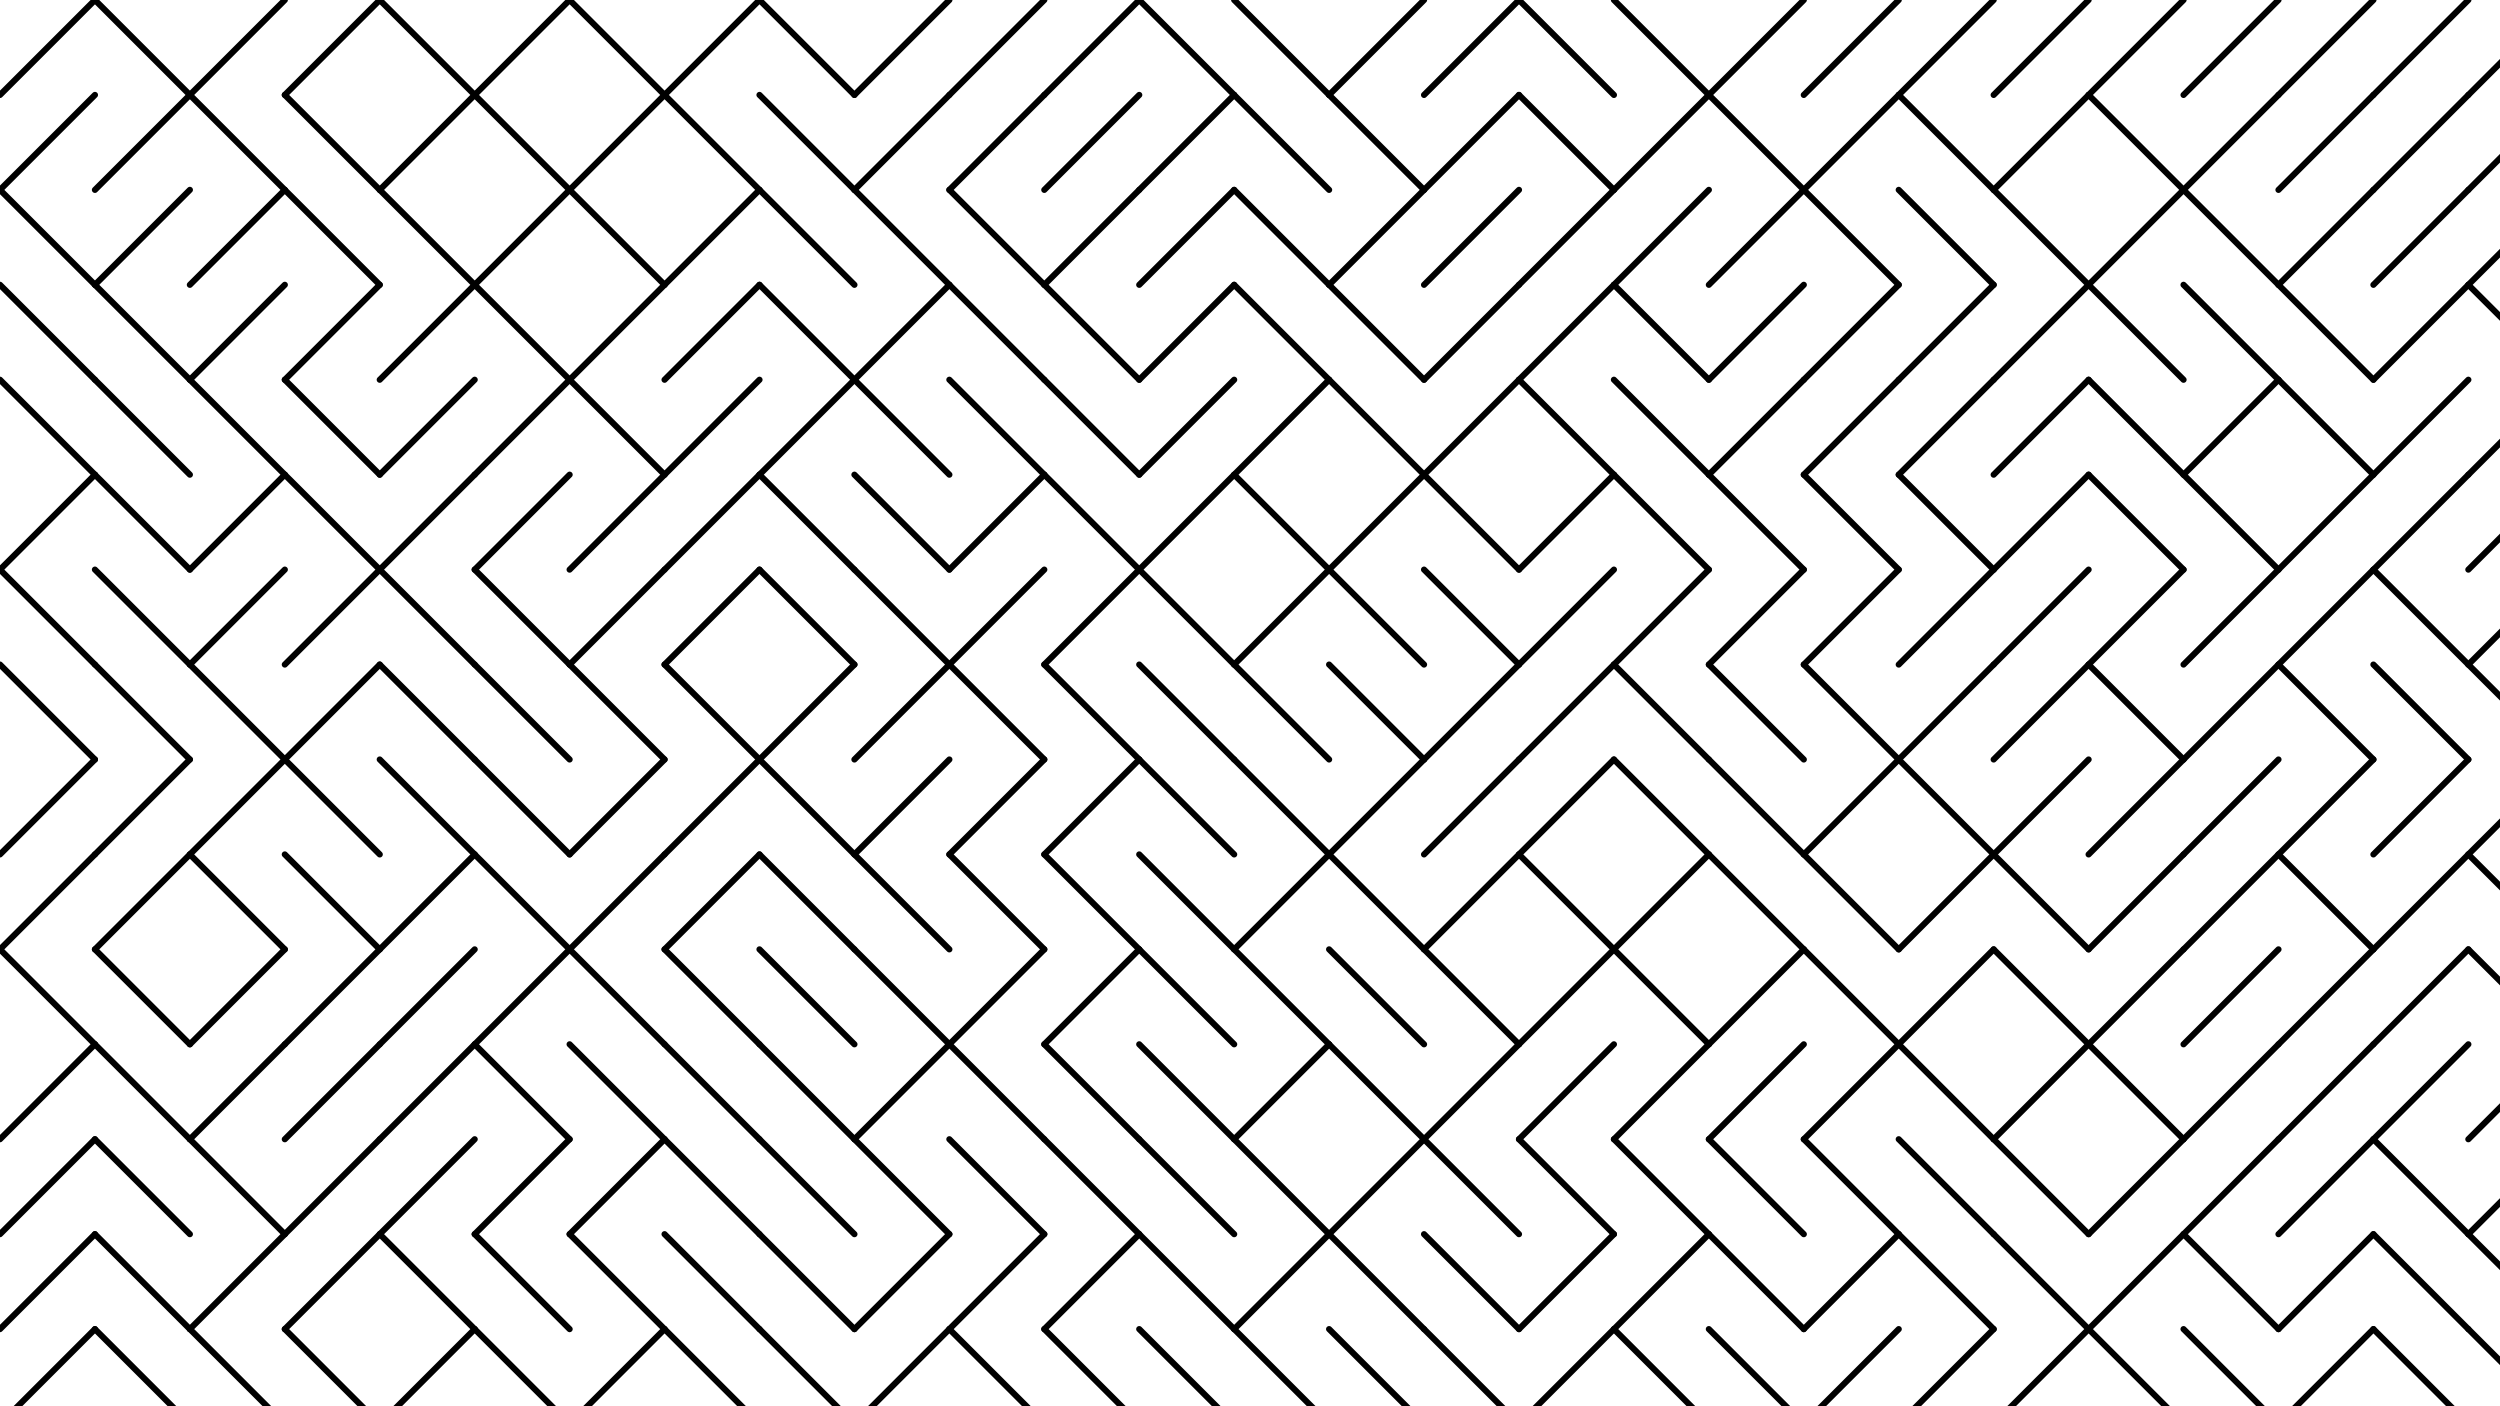 <svg xmlns="http://www.w3.org/2000/svg" version="1.1" xmlns:xlink="http://www.w3.org/1999/xlink"
    xmlns:svgjs="http://svgjs.dev/svgjs" viewBox="0 0 1422 800">
    <g stroke-width="3.5" stroke="hsl(158, 100%, 67%)" fill="none" stroke-linecap="round">
        <line x1="54" y1="0" x2="0" y2="54" opacity="1.00"></line>
        <line x1="54" y1="0" x2="108" y2="54" opacity="1.00"></line>
        <line x1="162" y1="0" x2="108" y2="54" opacity="1.00"></line>
        <line x1="216" y1="0" x2="162" y2="54" opacity="1.00"></line>
        <line x1="216" y1="0" x2="270" y2="54" opacity="1.00"></line>
        <line x1="324" y1="0" x2="270" y2="54" opacity="1.00"></line>
        <line x1="324" y1="0" x2="378" y2="54" opacity="1.00"></line>
        <line x1="432" y1="0" x2="378" y2="54" opacity="1.00"></line>
        <line x1="432" y1="0" x2="486" y2="54" opacity="1.00"></line>
        <line x1="540" y1="0" x2="486" y2="54" opacity="1.00"></line>
        <line x1="594" y1="0" x2="540" y2="54" opacity="1.00"></line>
        <line x1="648" y1="0" x2="594" y2="54" opacity="1.00"></line>
        <line x1="648" y1="0" x2="702" y2="54" opacity="1.00"></line>
        <line x1="702" y1="0" x2="756" y2="54" opacity="1.00"></line>
        <line x1="810" y1="0" x2="756" y2="54" opacity="1.00"></line>
        <line x1="864" y1="0" x2="810" y2="54" opacity="1.00"></line>
        <line x1="864" y1="0" x2="918" y2="54" opacity="1.00"></line>
        <line x1="918" y1="0" x2="972" y2="54" opacity="1.00"></line>
        <line x1="1026" y1="0" x2="972" y2="54" opacity="1.00"></line>
        <line x1="1080" y1="0" x2="1026" y2="54" opacity="1.00"></line>
        <line x1="1134" y1="0" x2="1080" y2="54" opacity="1.00"></line>
        <line x1="1188" y1="0" x2="1134" y2="54" opacity="1.00"></line>
        <line x1="1242" y1="0" x2="1188" y2="54" opacity="1.00"></line>
        <line x1="1296" y1="0" x2="1242" y2="54" opacity="1.00"></line>
        <line x1="1350" y1="0" x2="1296" y2="54" opacity="1.00"></line>
        <line x1="1404" y1="0" x2="1350" y2="54" opacity="1.00"></line>
        <line x1="1458" y1="0" x2="1404" y2="54" opacity="1.00"></line>
        <line x1="54" y1="54" x2="0" y2="108" opacity="0.94"></line>
        <line x1="108" y1="54" x2="54" y2="108" opacity="0.94"></line>
        <line x1="108" y1="54" x2="162" y2="108" opacity="0.94"></line>
        <line x1="162" y1="54" x2="216" y2="108" opacity="0.94"></line>
        <line x1="270" y1="54" x2="216" y2="108" opacity="0.94"></line>
        <line x1="270" y1="54" x2="324" y2="108" opacity="0.94"></line>
        <line x1="378" y1="54" x2="324" y2="108" opacity="0.94"></line>
        <line x1="378" y1="54" x2="432" y2="108" opacity="0.94"></line>
        <line x1="432" y1="54" x2="486" y2="108" opacity="0.94"></line>
        <line x1="540" y1="54" x2="486" y2="108" opacity="0.94"></line>
        <line x1="594" y1="54" x2="540" y2="108" opacity="0.94"></line>
        <line x1="648" y1="54" x2="594" y2="108" opacity="0.94"></line>
        <line x1="702" y1="54" x2="648" y2="108" opacity="0.94"></line>
        <line x1="702" y1="54" x2="756" y2="108" opacity="0.94"></line>
        <line x1="756" y1="54" x2="810" y2="108" opacity="0.94"></line>
        <line x1="864" y1="54" x2="810" y2="108" opacity="0.94"></line>
        <line x1="864" y1="54" x2="918" y2="108" opacity="0.94"></line>
        <line x1="972" y1="54" x2="918" y2="108" opacity="0.94"></line>
        <line x1="972" y1="54" x2="1026" y2="108" opacity="0.94"></line>
        <line x1="1080" y1="54" x2="1026" y2="108" opacity="0.94"></line>
        <line x1="1080" y1="54" x2="1134" y2="108" opacity="0.94"></line>
        <line x1="1188" y1="54" x2="1134" y2="108" opacity="0.94"></line>
        <line x1="1188" y1="54" x2="1242" y2="108" opacity="0.94"></line>
        <line x1="1296" y1="54" x2="1242" y2="108" opacity="0.94"></line>
        <line x1="1350" y1="54" x2="1296" y2="108" opacity="0.94"></line>
        <line x1="1404" y1="54" x2="1350" y2="108" opacity="0.94"></line>
        <line x1="1458" y1="54" x2="1404" y2="108" opacity="0.94"></line>
        <line x1="0" y1="108" x2="54" y2="162" opacity="0.87"></line>
        <line x1="108" y1="108" x2="54" y2="162" opacity="0.87"></line>
        <line x1="162" y1="108" x2="108" y2="162" opacity="0.87"></line>
        <line x1="162" y1="108" x2="216" y2="162" opacity="0.87"></line>
        <line x1="216" y1="108" x2="270" y2="162" opacity="0.87"></line>
        <line x1="324" y1="108" x2="270" y2="162" opacity="0.87"></line>
        <line x1="324" y1="108" x2="378" y2="162" opacity="0.87"></line>
        <line x1="432" y1="108" x2="378" y2="162" opacity="0.87"></line>
        <line x1="432" y1="108" x2="486" y2="162" opacity="0.87"></line>
        <line x1="486" y1="108" x2="540" y2="162" opacity="0.87"></line>
        <line x1="540" y1="108" x2="594" y2="162" opacity="0.87"></line>
        <line x1="648" y1="108" x2="594" y2="162" opacity="0.87"></line>
        <line x1="702" y1="108" x2="648" y2="162" opacity="0.87"></line>
        <line x1="702" y1="108" x2="756" y2="162" opacity="0.87"></line>
        <line x1="810" y1="108" x2="756" y2="162" opacity="0.87"></line>
        <line x1="864" y1="108" x2="810" y2="162" opacity="0.87"></line>
        <line x1="918" y1="108" x2="864" y2="162" opacity="0.87"></line>
        <line x1="972" y1="108" x2="918" y2="162" opacity="0.87"></line>
        <line x1="1026" y1="108" x2="972" y2="162" opacity="0.87"></line>
        <line x1="1026" y1="108" x2="1080" y2="162" opacity="0.87"></line>
        <line x1="1080" y1="108" x2="1134" y2="162" opacity="0.87"></line>
        <line x1="1134" y1="108" x2="1188" y2="162" opacity="0.87"></line>
        <line x1="1242" y1="108" x2="1188" y2="162" opacity="0.87"></line>
        <line x1="1242" y1="108" x2="1296" y2="162" opacity="0.87"></line>
        <line x1="1350" y1="108" x2="1296" y2="162" opacity="0.87"></line>
        <line x1="1404" y1="108" x2="1350" y2="162" opacity="0.87"></line>
        <line x1="1458" y1="108" x2="1404" y2="162" opacity="0.87"></line>
        <line x1="0" y1="162" x2="54" y2="216" opacity="0.81"></line>
        <line x1="54" y1="162" x2="108" y2="216" opacity="0.81"></line>
        <line x1="162" y1="162" x2="108" y2="216" opacity="0.81"></line>
        <line x1="216" y1="162" x2="162" y2="216" opacity="0.81"></line>
        <line x1="270" y1="162" x2="216" y2="216" opacity="0.81"></line>
        <line x1="270" y1="162" x2="324" y2="216" opacity="0.81"></line>
        <line x1="378" y1="162" x2="324" y2="216" opacity="0.81"></line>
        <line x1="432" y1="162" x2="378" y2="216" opacity="0.81"></line>
        <line x1="432" y1="162" x2="486" y2="216" opacity="0.81"></line>
        <line x1="540" y1="162" x2="486" y2="216" opacity="0.81"></line>
        <line x1="540" y1="162" x2="594" y2="216" opacity="0.81"></line>
        <line x1="594" y1="162" x2="648" y2="216" opacity="0.81"></line>
        <line x1="702" y1="162" x2="648" y2="216" opacity="0.81"></line>
        <line x1="702" y1="162" x2="756" y2="216" opacity="0.81"></line>
        <line x1="756" y1="162" x2="810" y2="216" opacity="0.81"></line>
        <line x1="864" y1="162" x2="810" y2="216" opacity="0.81"></line>
        <line x1="918" y1="162" x2="864" y2="216" opacity="0.81"></line>
        <line x1="918" y1="162" x2="972" y2="216" opacity="0.81"></line>
        <line x1="1026" y1="162" x2="972" y2="216" opacity="0.81"></line>
        <line x1="1080" y1="162" x2="1026" y2="216" opacity="0.81"></line>
        <line x1="1134" y1="162" x2="1080" y2="216" opacity="0.81"></line>
        <line x1="1188" y1="162" x2="1134" y2="216" opacity="0.81"></line>
        <line x1="1188" y1="162" x2="1242" y2="216" opacity="0.81"></line>
        <line x1="1242" y1="162" x2="1296" y2="216" opacity="0.81"></line>
        <line x1="1296" y1="162" x2="1350" y2="216" opacity="0.81"></line>
        <line x1="1404" y1="162" x2="1350" y2="216" opacity="0.81"></line>
        <line x1="1404" y1="162" x2="1458" y2="216" opacity="0.81"></line>
        <line x1="0" y1="216" x2="54" y2="270" opacity="0.74"></line>
        <line x1="54" y1="216" x2="108" y2="270" opacity="0.74"></line>
        <line x1="108" y1="216" x2="162" y2="270" opacity="0.74"></line>
        <line x1="162" y1="216" x2="216" y2="270" opacity="0.74"></line>
        <line x1="270" y1="216" x2="216" y2="270" opacity="0.74"></line>
        <line x1="324" y1="216" x2="270" y2="270" opacity="0.74"></line>
        <line x1="324" y1="216" x2="378" y2="270" opacity="0.74"></line>
        <line x1="432" y1="216" x2="378" y2="270" opacity="0.74"></line>
        <line x1="486" y1="216" x2="432" y2="270" opacity="0.74"></line>
        <line x1="486" y1="216" x2="540" y2="270" opacity="0.74"></line>
        <line x1="540" y1="216" x2="594" y2="270" opacity="0.74"></line>
        <line x1="594" y1="216" x2="648" y2="270" opacity="0.74"></line>
        <line x1="702" y1="216" x2="648" y2="270" opacity="0.74"></line>
        <line x1="756" y1="216" x2="702" y2="270" opacity="0.74"></line>
        <line x1="756" y1="216" x2="810" y2="270" opacity="0.74"></line>
        <line x1="864" y1="216" x2="810" y2="270" opacity="0.74"></line>
        <line x1="864" y1="216" x2="918" y2="270" opacity="0.74"></line>
        <line x1="918" y1="216" x2="972" y2="270" opacity="0.74"></line>
        <line x1="1026" y1="216" x2="972" y2="270" opacity="0.74"></line>
        <line x1="1080" y1="216" x2="1026" y2="270" opacity="0.74"></line>
        <line x1="1134" y1="216" x2="1080" y2="270" opacity="0.74"></line>
        <line x1="1188" y1="216" x2="1134" y2="270" opacity="0.74"></line>
        <line x1="1188" y1="216" x2="1242" y2="270" opacity="0.74"></line>
        <line x1="1296" y1="216" x2="1242" y2="270" opacity="0.74"></line>
        <line x1="1296" y1="216" x2="1350" y2="270" opacity="0.74"></line>
        <line x1="1404" y1="216" x2="1350" y2="270" opacity="0.74"></line>
        <line x1="1458" y1="216" x2="1404" y2="270" opacity="0.74"></line>
        <line x1="54" y1="270" x2="0" y2="324" opacity="0.68"></line>
        <line x1="54" y1="270" x2="108" y2="324" opacity="0.68"></line>
        <line x1="162" y1="270" x2="108" y2="324" opacity="0.68"></line>
        <line x1="162" y1="270" x2="216" y2="324" opacity="0.68"></line>
        <line x1="270" y1="270" x2="216" y2="324" opacity="0.68"></line>
        <line x1="324" y1="270" x2="270" y2="324" opacity="0.68"></line>
        <line x1="378" y1="270" x2="324" y2="324" opacity="0.68"></line>
        <line x1="432" y1="270" x2="378" y2="324" opacity="0.68"></line>
        <line x1="432" y1="270" x2="486" y2="324" opacity="0.68"></line>
        <line x1="486" y1="270" x2="540" y2="324" opacity="0.68"></line>
        <line x1="594" y1="270" x2="540" y2="324" opacity="0.68"></line>
        <line x1="594" y1="270" x2="648" y2="324" opacity="0.68"></line>
        <line x1="702" y1="270" x2="648" y2="324" opacity="0.68"></line>
        <line x1="702" y1="270" x2="756" y2="324" opacity="0.68"></line>
        <line x1="810" y1="270" x2="756" y2="324" opacity="0.68"></line>
        <line x1="810" y1="270" x2="864" y2="324" opacity="0.68"></line>
        <line x1="918" y1="270" x2="864" y2="324" opacity="0.68"></line>
        <line x1="918" y1="270" x2="972" y2="324" opacity="0.68"></line>
        <line x1="972" y1="270" x2="1026" y2="324" opacity="0.68"></line>
        <line x1="1026" y1="270" x2="1080" y2="324" opacity="0.68"></line>
        <line x1="1080" y1="270" x2="1134" y2="324" opacity="0.68"></line>
        <line x1="1188" y1="270" x2="1134" y2="324" opacity="0.68"></line>
        <line x1="1188" y1="270" x2="1242" y2="324" opacity="0.68"></line>
        <line x1="1242" y1="270" x2="1296" y2="324" opacity="0.68"></line>
        <line x1="1350" y1="270" x2="1296" y2="324" opacity="0.68"></line>
        <line x1="1404" y1="270" x2="1350" y2="324" opacity="0.68"></line>
        <line x1="1458" y1="270" x2="1404" y2="324" opacity="0.68"></line>
        <line x1="0" y1="324" x2="54" y2="378" opacity="0.62"></line>
        <line x1="54" y1="324" x2="108" y2="378" opacity="0.62"></line>
        <line x1="162" y1="324" x2="108" y2="378" opacity="0.62"></line>
        <line x1="216" y1="324" x2="162" y2="378" opacity="0.62"></line>
        <line x1="216" y1="324" x2="270" y2="378" opacity="0.62"></line>
        <line x1="270" y1="324" x2="324" y2="378" opacity="0.62"></line>
        <line x1="378" y1="324" x2="324" y2="378" opacity="0.62"></line>
        <line x1="432" y1="324" x2="378" y2="378" opacity="0.62"></line>
        <line x1="432" y1="324" x2="486" y2="378" opacity="0.62"></line>
        <line x1="486" y1="324" x2="540" y2="378" opacity="0.62"></line>
        <line x1="594" y1="324" x2="540" y2="378" opacity="0.62"></line>
        <line x1="648" y1="324" x2="594" y2="378" opacity="0.62"></line>
        <line x1="648" y1="324" x2="702" y2="378" opacity="0.62"></line>
        <line x1="756" y1="324" x2="702" y2="378" opacity="0.62"></line>
        <line x1="756" y1="324" x2="810" y2="378" opacity="0.62"></line>
        <line x1="810" y1="324" x2="864" y2="378" opacity="0.62"></line>
        <line x1="918" y1="324" x2="864" y2="378" opacity="0.62"></line>
        <line x1="972" y1="324" x2="918" y2="378" opacity="0.62"></line>
        <line x1="1026" y1="324" x2="972" y2="378" opacity="0.62"></line>
        <line x1="1080" y1="324" x2="1026" y2="378" opacity="0.62"></line>
        <line x1="1134" y1="324" x2="1080" y2="378" opacity="0.62"></line>
        <line x1="1188" y1="324" x2="1134" y2="378" opacity="0.62"></line>
        <line x1="1242" y1="324" x2="1188" y2="378" opacity="0.62"></line>
        <line x1="1296" y1="324" x2="1242" y2="378" opacity="0.62"></line>
        <line x1="1350" y1="324" x2="1296" y2="378" opacity="0.62"></line>
        <line x1="1350" y1="324" x2="1404" y2="378" opacity="0.62"></line>
        <line x1="1458" y1="324" x2="1404" y2="378" opacity="0.62"></line>
        <line x1="0" y1="378" x2="54" y2="432" opacity="0.55"></line>
        <line x1="54" y1="378" x2="108" y2="432" opacity="0.55"></line>
        <line x1="108" y1="378" x2="162" y2="432" opacity="0.55"></line>
        <line x1="216" y1="378" x2="162" y2="432" opacity="0.55"></line>
        <line x1="216" y1="378" x2="270" y2="432" opacity="0.55"></line>
        <line x1="270" y1="378" x2="324" y2="432" opacity="0.55"></line>
        <line x1="324" y1="378" x2="378" y2="432" opacity="0.55"></line>
        <line x1="378" y1="378" x2="432" y2="432" opacity="0.55"></line>
        <line x1="486" y1="378" x2="432" y2="432" opacity="0.55"></line>
        <line x1="540" y1="378" x2="486" y2="432" opacity="0.55"></line>
        <line x1="540" y1="378" x2="594" y2="432" opacity="0.55"></line>
        <line x1="594" y1="378" x2="648" y2="432" opacity="0.55"></line>
        <line x1="648" y1="378" x2="702" y2="432" opacity="0.55"></line>
        <line x1="702" y1="378" x2="756" y2="432" opacity="0.55"></line>
        <line x1="756" y1="378" x2="810" y2="432" opacity="0.55"></line>
        <line x1="864" y1="378" x2="810" y2="432" opacity="0.55"></line>
        <line x1="918" y1="378" x2="864" y2="432" opacity="0.55"></line>
        <line x1="918" y1="378" x2="972" y2="432" opacity="0.55"></line>
        <line x1="972" y1="378" x2="1026" y2="432" opacity="0.55"></line>
        <line x1="1026" y1="378" x2="1080" y2="432" opacity="0.55"></line>
        <line x1="1134" y1="378" x2="1080" y2="432" opacity="0.55"></line>
        <line x1="1188" y1="378" x2="1134" y2="432" opacity="0.55"></line>
        <line x1="1188" y1="378" x2="1242" y2="432" opacity="0.55"></line>
        <line x1="1296" y1="378" x2="1242" y2="432" opacity="0.55"></line>
        <line x1="1296" y1="378" x2="1350" y2="432" opacity="0.55"></line>
        <line x1="1350" y1="378" x2="1404" y2="432" opacity="0.55"></line>
        <line x1="1404" y1="378" x2="1458" y2="432" opacity="0.55"></line>
        <line x1="54" y1="432" x2="0" y2="486" opacity="0.49"></line>
        <line x1="108" y1="432" x2="54" y2="486" opacity="0.49"></line>
        <line x1="162" y1="432" x2="108" y2="486" opacity="0.49"></line>
        <line x1="162" y1="432" x2="216" y2="486" opacity="0.49"></line>
        <line x1="216" y1="432" x2="270" y2="486" opacity="0.49"></line>
        <line x1="270" y1="432" x2="324" y2="486" opacity="0.49"></line>
        <line x1="378" y1="432" x2="324" y2="486" opacity="0.49"></line>
        <line x1="432" y1="432" x2="378" y2="486" opacity="0.49"></line>
        <line x1="432" y1="432" x2="486" y2="486" opacity="0.49"></line>
        <line x1="540" y1="432" x2="486" y2="486" opacity="0.49"></line>
        <line x1="594" y1="432" x2="540" y2="486" opacity="0.49"></line>
        <line x1="648" y1="432" x2="594" y2="486" opacity="0.49"></line>
        <line x1="648" y1="432" x2="702" y2="486" opacity="0.49"></line>
        <line x1="702" y1="432" x2="756" y2="486" opacity="0.49"></line>
        <line x1="810" y1="432" x2="756" y2="486" opacity="0.49"></line>
        <line x1="864" y1="432" x2="810" y2="486" opacity="0.49"></line>
        <line x1="918" y1="432" x2="864" y2="486" opacity="0.49"></line>
        <line x1="918" y1="432" x2="972" y2="486" opacity="0.49"></line>
        <line x1="972" y1="432" x2="1026" y2="486" opacity="0.49"></line>
        <line x1="1080" y1="432" x2="1026" y2="486" opacity="0.49"></line>
        <line x1="1080" y1="432" x2="1134" y2="486" opacity="0.49"></line>
        <line x1="1188" y1="432" x2="1134" y2="486" opacity="0.49"></line>
        <line x1="1242" y1="432" x2="1188" y2="486" opacity="0.49"></line>
        <line x1="1296" y1="432" x2="1242" y2="486" opacity="0.49"></line>
        <line x1="1350" y1="432" x2="1296" y2="486" opacity="0.49"></line>
        <line x1="1404" y1="432" x2="1350" y2="486" opacity="0.49"></line>
        <line x1="1458" y1="432" x2="1404" y2="486" opacity="0.49"></line>
        <line x1="54" y1="486" x2="0" y2="540" opacity="0.42"></line>
        <line x1="108" y1="486" x2="54" y2="540" opacity="0.42"></line>
        <line x1="108" y1="486" x2="162" y2="540" opacity="0.42"></line>
        <line x1="162" y1="486" x2="216" y2="540" opacity="0.42"></line>
        <line x1="270" y1="486" x2="216" y2="540" opacity="0.42"></line>
        <line x1="270" y1="486" x2="324" y2="540" opacity="0.42"></line>
        <line x1="378" y1="486" x2="324" y2="540" opacity="0.42"></line>
        <line x1="432" y1="486" x2="378" y2="540" opacity="0.42"></line>
        <line x1="432" y1="486" x2="486" y2="540" opacity="0.42"></line>
        <line x1="486" y1="486" x2="540" y2="540" opacity="0.42"></line>
        <line x1="540" y1="486" x2="594" y2="540" opacity="0.42"></line>
        <line x1="594" y1="486" x2="648" y2="540" opacity="0.42"></line>
        <line x1="648" y1="486" x2="702" y2="540" opacity="0.42"></line>
        <line x1="756" y1="486" x2="702" y2="540" opacity="0.42"></line>
        <line x1="756" y1="486" x2="810" y2="540" opacity="0.42"></line>
        <line x1="864" y1="486" x2="810" y2="540" opacity="0.42"></line>
        <line x1="864" y1="486" x2="918" y2="540" opacity="0.42"></line>
        <line x1="972" y1="486" x2="918" y2="540" opacity="0.42"></line>
        <line x1="972" y1="486" x2="1026" y2="540" opacity="0.42"></line>
        <line x1="1026" y1="486" x2="1080" y2="540" opacity="0.42"></line>
        <line x1="1134" y1="486" x2="1080" y2="540" opacity="0.42"></line>
        <line x1="1134" y1="486" x2="1188" y2="540" opacity="0.42"></line>
        <line x1="1242" y1="486" x2="1188" y2="540" opacity="0.42"></line>
        <line x1="1296" y1="486" x2="1242" y2="540" opacity="0.42"></line>
        <line x1="1296" y1="486" x2="1350" y2="540" opacity="0.42"></line>
        <line x1="1404" y1="486" x2="1350" y2="540" opacity="0.42"></line>
        <line x1="1404" y1="486" x2="1458" y2="540" opacity="0.42"></line>
        <line x1="0" y1="540" x2="54" y2="594" opacity="0.36"></line>
        <line x1="54" y1="540" x2="108" y2="594" opacity="0.36"></line>
        <line x1="162" y1="540" x2="108" y2="594" opacity="0.36"></line>
        <line x1="216" y1="540" x2="162" y2="594" opacity="0.36"></line>
        <line x1="270" y1="540" x2="216" y2="594" opacity="0.36"></line>
        <line x1="324" y1="540" x2="270" y2="594" opacity="0.36"></line>
        <line x1="324" y1="540" x2="378" y2="594" opacity="0.36"></line>
        <line x1="378" y1="540" x2="432" y2="594" opacity="0.36"></line>
        <line x1="432" y1="540" x2="486" y2="594" opacity="0.36"></line>
        <line x1="486" y1="540" x2="540" y2="594" opacity="0.36"></line>
        <line x1="594" y1="540" x2="540" y2="594" opacity="0.36"></line>
        <line x1="648" y1="540" x2="594" y2="594" opacity="0.36"></line>
        <line x1="648" y1="540" x2="702" y2="594" opacity="0.36"></line>
        <line x1="702" y1="540" x2="756" y2="594" opacity="0.36"></line>
        <line x1="756" y1="540" x2="810" y2="594" opacity="0.36"></line>
        <line x1="810" y1="540" x2="864" y2="594" opacity="0.36"></line>
        <line x1="918" y1="540" x2="864" y2="594" opacity="0.36"></line>
        <line x1="918" y1="540" x2="972" y2="594" opacity="0.36"></line>
        <line x1="1026" y1="540" x2="972" y2="594" opacity="0.36"></line>
        <line x1="1026" y1="540" x2="1080" y2="594" opacity="0.36"></line>
        <line x1="1134" y1="540" x2="1080" y2="594" opacity="0.36"></line>
        <line x1="1134" y1="540" x2="1188" y2="594" opacity="0.36"></line>
        <line x1="1242" y1="540" x2="1188" y2="594" opacity="0.36"></line>
        <line x1="1296" y1="540" x2="1242" y2="594" opacity="0.36"></line>
        <line x1="1350" y1="540" x2="1296" y2="594" opacity="0.36"></line>
        <line x1="1404" y1="540" x2="1350" y2="594" opacity="0.36"></line>
        <line x1="1404" y1="540" x2="1458" y2="594" opacity="0.36"></line>
        <line x1="54" y1="594" x2="0" y2="648" opacity="0.29"></line>
        <line x1="54" y1="594" x2="108" y2="648" opacity="0.29"></line>
        <line x1="162" y1="594" x2="108" y2="648" opacity="0.29"></line>
        <line x1="216" y1="594" x2="162" y2="648" opacity="0.29"></line>
        <line x1="270" y1="594" x2="216" y2="648" opacity="0.29"></line>
        <line x1="270" y1="594" x2="324" y2="648" opacity="0.29"></line>
        <line x1="324" y1="594" x2="378" y2="648" opacity="0.29"></line>
        <line x1="378" y1="594" x2="432" y2="648" opacity="0.29"></line>
        <line x1="432" y1="594" x2="486" y2="648" opacity="0.29"></line>
        <line x1="540" y1="594" x2="486" y2="648" opacity="0.29"></line>
        <line x1="540" y1="594" x2="594" y2="648" opacity="0.29"></line>
        <line x1="594" y1="594" x2="648" y2="648" opacity="0.29"></line>
        <line x1="648" y1="594" x2="702" y2="648" opacity="0.29"></line>
        <line x1="756" y1="594" x2="702" y2="648" opacity="0.29"></line>
        <line x1="756" y1="594" x2="810" y2="648" opacity="0.29"></line>
        <line x1="864" y1="594" x2="810" y2="648" opacity="0.29"></line>
        <line x1="918" y1="594" x2="864" y2="648" opacity="0.29"></line>
        <line x1="972" y1="594" x2="918" y2="648" opacity="0.29"></line>
        <line x1="1026" y1="594" x2="972" y2="648" opacity="0.29"></line>
        <line x1="1080" y1="594" x2="1026" y2="648" opacity="0.29"></line>
        <line x1="1080" y1="594" x2="1134" y2="648" opacity="0.29"></line>
        <line x1="1188" y1="594" x2="1134" y2="648" opacity="0.29"></line>
        <line x1="1188" y1="594" x2="1242" y2="648" opacity="0.29"></line>
        <line x1="1296" y1="594" x2="1242" y2="648" opacity="0.29"></line>
        <line x1="1350" y1="594" x2="1296" y2="648" opacity="0.29"></line>
        <line x1="1404" y1="594" x2="1350" y2="648" opacity="0.29"></line>
        <line x1="1458" y1="594" x2="1404" y2="648" opacity="0.29"></line>
        <line x1="54" y1="648" x2="0" y2="702" opacity="0.23"></line>
        <line x1="54" y1="648" x2="108" y2="702" opacity="0.23"></line>
        <line x1="108" y1="648" x2="162" y2="702" opacity="0.23"></line>
        <line x1="216" y1="648" x2="162" y2="702" opacity="0.23"></line>
        <line x1="270" y1="648" x2="216" y2="702" opacity="0.23"></line>
        <line x1="324" y1="648" x2="270" y2="702" opacity="0.23"></line>
        <line x1="378" y1="648" x2="324" y2="702" opacity="0.23"></line>
        <line x1="378" y1="648" x2="432" y2="702" opacity="0.23"></line>
        <line x1="432" y1="648" x2="486" y2="702" opacity="0.23"></line>
        <line x1="486" y1="648" x2="540" y2="702" opacity="0.23"></line>
        <line x1="540" y1="648" x2="594" y2="702" opacity="0.23"></line>
        <line x1="594" y1="648" x2="648" y2="702" opacity="0.23"></line>
        <line x1="648" y1="648" x2="702" y2="702" opacity="0.23"></line>
        <line x1="702" y1="648" x2="756" y2="702" opacity="0.23"></line>
        <line x1="810" y1="648" x2="756" y2="702" opacity="0.23"></line>
        <line x1="810" y1="648" x2="864" y2="702" opacity="0.23"></line>
        <line x1="864" y1="648" x2="918" y2="702" opacity="0.23"></line>
        <line x1="918" y1="648" x2="972" y2="702" opacity="0.23"></line>
        <line x1="972" y1="648" x2="1026" y2="702" opacity="0.23"></line>
        <line x1="1026" y1="648" x2="1080" y2="702" opacity="0.23"></line>
        <line x1="1080" y1="648" x2="1134" y2="702" opacity="0.23"></line>
        <line x1="1134" y1="648" x2="1188" y2="702" opacity="0.23"></line>
        <line x1="1242" y1="648" x2="1188" y2="702" opacity="0.23"></line>
        <line x1="1296" y1="648" x2="1242" y2="702" opacity="0.23"></line>
        <line x1="1350" y1="648" x2="1296" y2="702" opacity="0.23"></line>
        <line x1="1350" y1="648" x2="1404" y2="702" opacity="0.23"></line>
        <line x1="1458" y1="648" x2="1404" y2="702" opacity="0.23"></line>
        <line x1="54" y1="702" x2="0" y2="756" opacity="0.17"></line>
        <line x1="54" y1="702" x2="108" y2="756" opacity="0.17"></line>
        <line x1="162" y1="702" x2="108" y2="756" opacity="0.17"></line>
        <line x1="216" y1="702" x2="162" y2="756" opacity="0.17"></line>
        <line x1="216" y1="702" x2="270" y2="756" opacity="0.17"></line>
        <line x1="270" y1="702" x2="324" y2="756" opacity="0.17"></line>
        <line x1="324" y1="702" x2="378" y2="756" opacity="0.17"></line>
        <line x1="378" y1="702" x2="432" y2="756" opacity="0.17"></line>
        <line x1="432" y1="702" x2="486" y2="756" opacity="0.17"></line>
        <line x1="540" y1="702" x2="486" y2="756" opacity="0.17"></line>
        <line x1="594" y1="702" x2="540" y2="756" opacity="0.17"></line>
        <line x1="648" y1="702" x2="594" y2="756" opacity="0.17"></line>
        <line x1="648" y1="702" x2="702" y2="756" opacity="0.17"></line>
        <line x1="756" y1="702" x2="702" y2="756" opacity="0.17"></line>
        <line x1="756" y1="702" x2="810" y2="756" opacity="0.17"></line>
        <line x1="810" y1="702" x2="864" y2="756" opacity="0.17"></line>
        <line x1="918" y1="702" x2="864" y2="756" opacity="0.17"></line>
        <line x1="972" y1="702" x2="918" y2="756" opacity="0.17"></line>
        <line x1="972" y1="702" x2="1026" y2="756" opacity="0.17"></line>
        <line x1="1080" y1="702" x2="1026" y2="756" opacity="0.17"></line>
        <line x1="1080" y1="702" x2="1134" y2="756" opacity="0.17"></line>
        <line x1="1134" y1="702" x2="1188" y2="756" opacity="0.17"></line>
        <line x1="1242" y1="702" x2="1188" y2="756" opacity="0.17"></line>
        <line x1="1242" y1="702" x2="1296" y2="756" opacity="0.17"></line>
        <line x1="1350" y1="702" x2="1296" y2="756" opacity="0.17"></line>
        <line x1="1350" y1="702" x2="1404" y2="756" opacity="0.17"></line>
        <line x1="1404" y1="702" x2="1458" y2="756" opacity="0.17"></line>
        <line x1="54" y1="756" x2="0" y2="810" opacity="0.10"></line>
        <line x1="54" y1="756" x2="108" y2="810" opacity="0.10"></line>
        <line x1="108" y1="756" x2="162" y2="810" opacity="0.10"></line>
        <line x1="162" y1="756" x2="216" y2="810" opacity="0.10"></line>
        <line x1="270" y1="756" x2="216" y2="810" opacity="0.10"></line>
        <line x1="270" y1="756" x2="324" y2="810" opacity="0.10"></line>
        <line x1="378" y1="756" x2="324" y2="810" opacity="0.10"></line>
        <line x1="378" y1="756" x2="432" y2="810" opacity="0.10"></line>
        <line x1="432" y1="756" x2="486" y2="810" opacity="0.10"></line>
        <line x1="540" y1="756" x2="486" y2="810" opacity="0.10"></line>
        <line x1="540" y1="756" x2="594" y2="810" opacity="0.10"></line>
        <line x1="594" y1="756" x2="648" y2="810" opacity="0.10"></line>
        <line x1="648" y1="756" x2="702" y2="810" opacity="0.10"></line>
        <line x1="702" y1="756" x2="756" y2="810" opacity="0.10"></line>
        <line x1="756" y1="756" x2="810" y2="810" opacity="0.10"></line>
        <line x1="810" y1="756" x2="864" y2="810" opacity="0.10"></line>
        <line x1="918" y1="756" x2="864" y2="810" opacity="0.10"></line>
        <line x1="918" y1="756" x2="972" y2="810" opacity="0.10"></line>
        <line x1="972" y1="756" x2="1026" y2="810" opacity="0.10"></line>
        <line x1="1080" y1="756" x2="1026" y2="810" opacity="0.10"></line>
        <line x1="1134" y1="756" x2="1080" y2="810" opacity="0.10"></line>
        <line x1="1188" y1="756" x2="1134" y2="810" opacity="0.10"></line>
        <line x1="1188" y1="756" x2="1242" y2="810" opacity="0.10"></line>
        <line x1="1242" y1="756" x2="1296" y2="810" opacity="0.10"></line>
        <line x1="1350" y1="756" x2="1296" y2="810" opacity="0.10"></line>
        <line x1="1350" y1="756" x2="1404" y2="810" opacity="0.10"></line>
        <line x1="1404" y1="756" x2="1458" y2="810" opacity="0.10"></line>
    </g>
</svg>